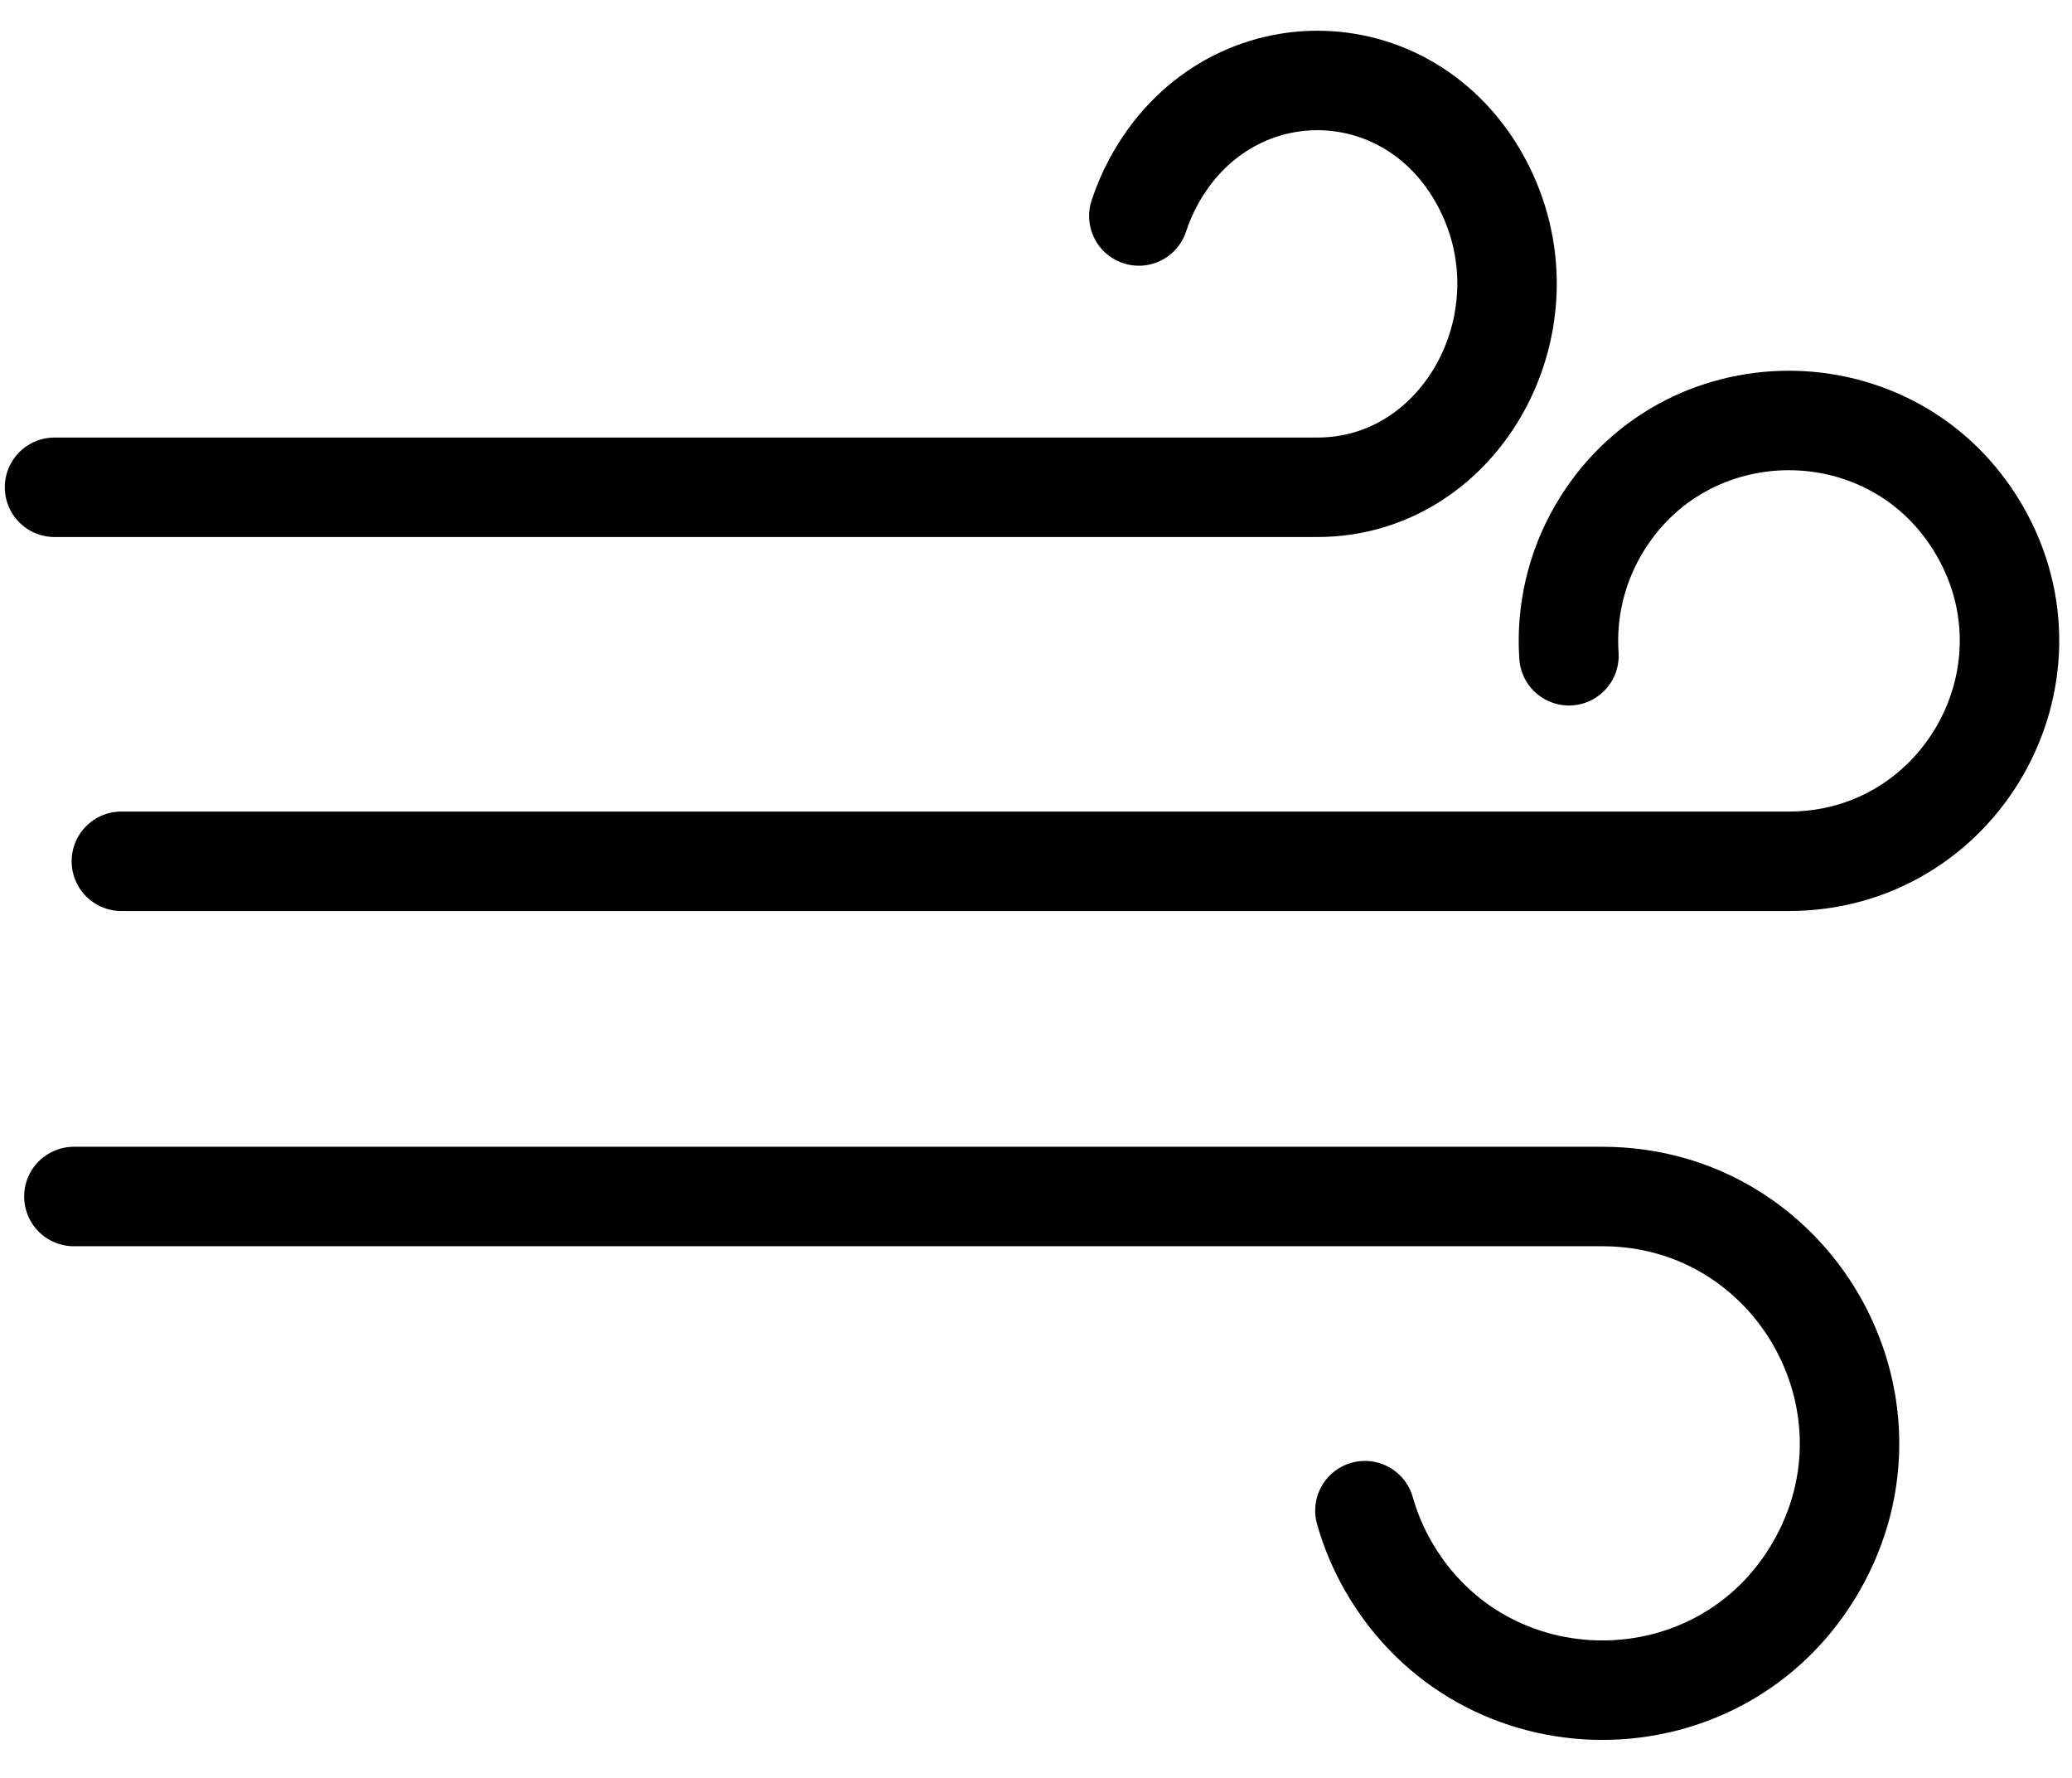 <?xml version="1.0" encoding="utf-8"?>
<svg xmlns="http://www.w3.org/2000/svg" viewBox="0 0 500 429" xmlns:bx="https://boxy-svg.com"><defs><bx:grid x="13.159" y="107.81" width="100" height="100"/><bx:export><bx:file format="svg"/></bx:export></defs><path style="stroke: currentColor; stroke-linecap: round; stroke-width: 24px; fill: none;" d="M 13.159 117.572 L 317.897 117.572 C 353.079 117.572 375.068 76.673 357.476 43.954 C 339.885 11.235 295.908 11.235 278.317 43.954 C 276.92 46.553 275.747 49.284 274.815 52.113"/><path style="stroke: currentColor; stroke-linecap: round; stroke-width: 24px; fill: none;" d="M 29.286 207.81 L 431.664 207.81 C 472.601 207.81 498.186 163.495 477.718 128.043 C 457.249 92.591 406.079 92.591 385.61 128.043 C 380.332 137.185 377.894 147.692 378.607 158.225"/><path style="stroke: currentColor; stroke-linecap: round; stroke-width: 24px; fill: none;" d="M 17.828 288.696 L 386.672 288.696 C 432.519 288.696 461.173 338.327 438.25 378.031 C 415.326 417.736 358.018 417.736 335.094 378.031 C 332.635 373.772 330.713 369.225 329.372 364.493"/></svg>